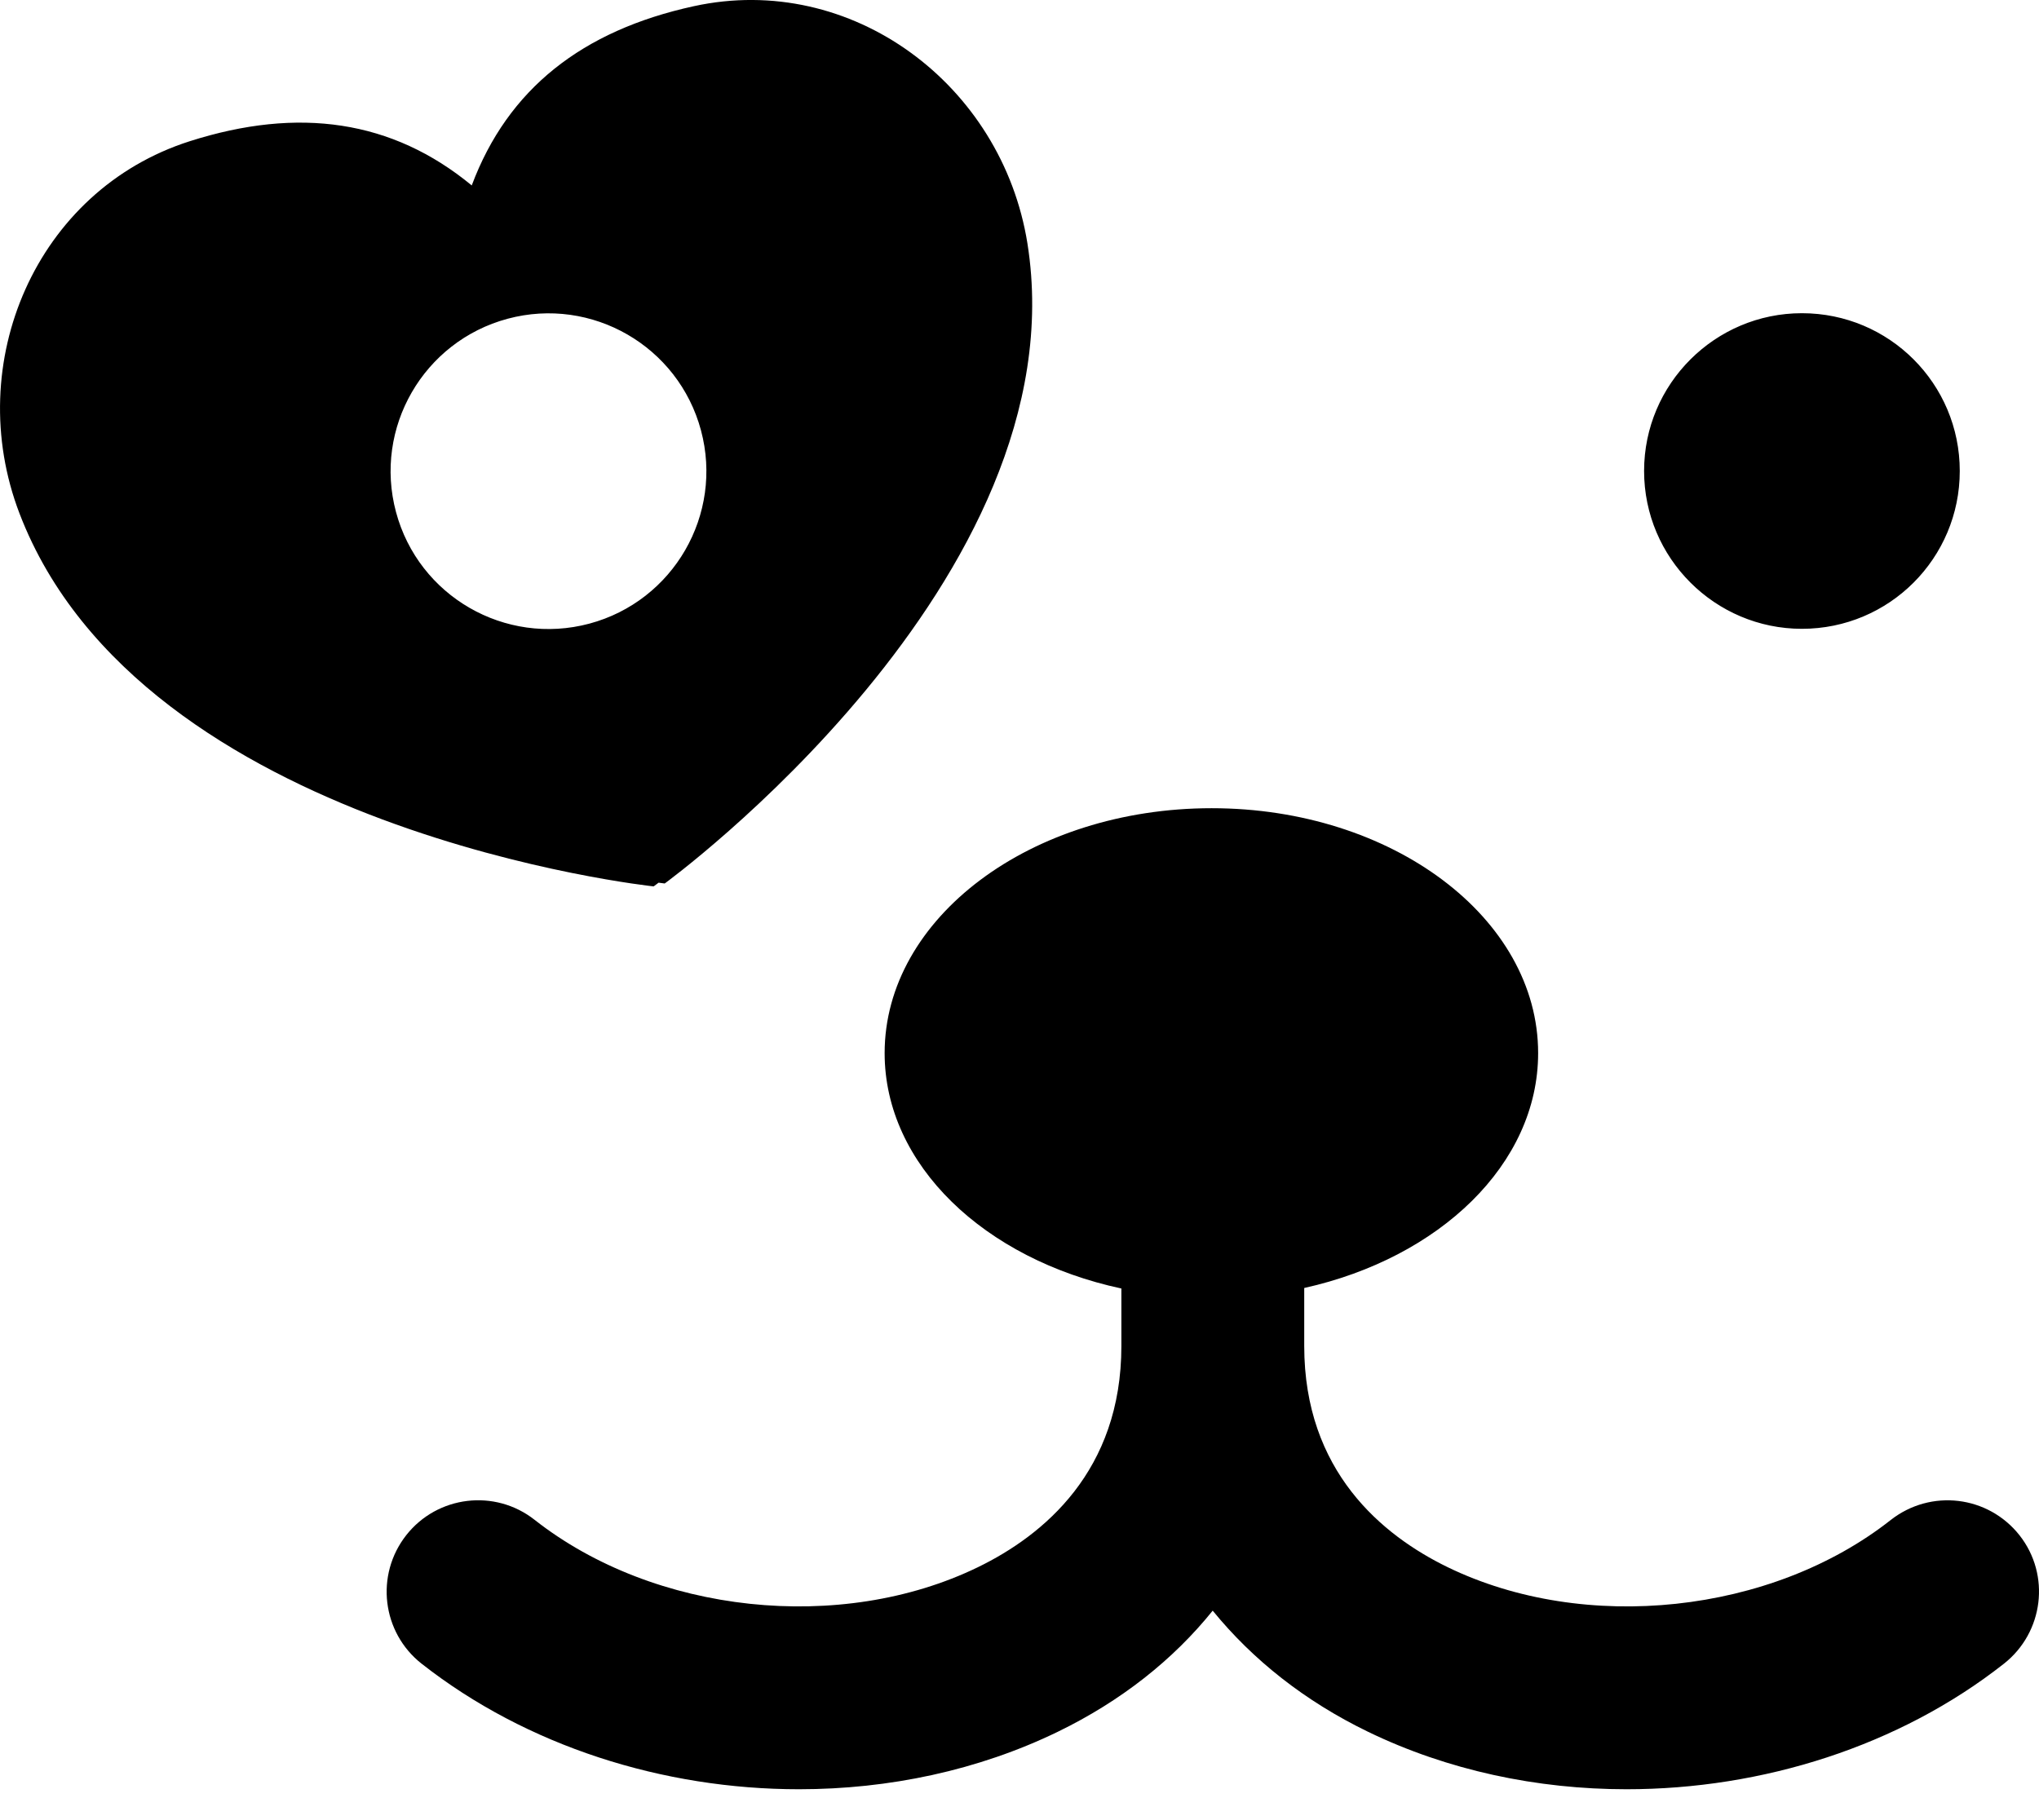 <?xml version="1.0" encoding="UTF-8" standalone="no"?>
<svg width="28px" height="25px" viewBox="0 0 28 25" version="1.1" xmlns="http://www.w3.org/2000/svg" xmlns:xlink="http://www.w3.org/1999/xlink">
    <!-- Generator: Sketch 40.1 (33804) - http://www.bohemiancoding.com/sketch -->
    <title>petcreds</title>
    <desc>Created with Sketch.</desc>
    <defs></defs>
    <g id="Page-1" stroke="none" stroke-width="1" fill="none" fill-rule="evenodd">
        <path d="M27.732,21.087 C27.301,20.542 26.516,20.447 25.966,20.876 C24.328,22.168 21.765,22.441 19.88,21.526 C18.982,21.089 17.91,20.208 17.91,18.488 L17.91,17.691 C19.767,17.278 21.122,15.991 21.122,14.465 C21.122,12.607 19.117,11.101 16.639,11.101 C14.157,11.101 12.148,12.607 12.148,14.465 C12.148,16.001 13.522,17.296 15.399,17.698 L15.399,18.488 C15.399,20.208 14.328,21.089 13.429,21.526 C11.546,22.441 8.986,22.168 7.342,20.876 C6.797,20.446 6.006,20.542 5.578,21.087 C5.15,21.633 5.244,22.422 5.789,22.851 C7.233,23.985 9.108,24.576 10.972,24.576 C12.206,24.576 13.434,24.317 14.527,23.786 C15.393,23.365 16.109,22.799 16.653,22.123 C17.204,22.799 17.917,23.365 18.785,23.786 C19.88,24.317 21.108,24.576 22.336,24.576 C24.201,24.576 26.079,23.985 27.519,22.851 C28.063,22.422 28.162,21.633 27.732,21.087 Z M24.744,8.637 C25.945,8.637 26.912,7.666 26.912,6.469 C26.912,5.272 25.945,4.302 24.744,4.302 C23.552,4.302 22.577,5.272 22.577,6.469 C22.577,7.666 23.552,8.637 24.744,8.637 Z M9.044,12.124 L9.128,12.135 C9.128,12.135 14.844,7.971 14.109,3.344 C13.76,1.158 11.691,-0.387 9.528,0.085 C7.994,0.419 6.973,1.223 6.478,2.547 C5.387,1.647 4.1,1.463 2.605,1.94 C0.496,2.613 -0.524,4.986 0.268,7.053 C1.944,11.429 8.976,12.175 8.976,12.175 L9.044,12.124 Z M5.438,7.033 C5.128,5.877 5.815,4.689 6.971,4.378 C8.128,4.068 9.316,4.755 9.626,5.911 C9.936,7.067 9.249,8.256 8.093,8.566 C6.937,8.875 5.748,8.19 5.438,7.033 Z" id="petcreds" fill="#000000"></path>
    </g>
</svg>